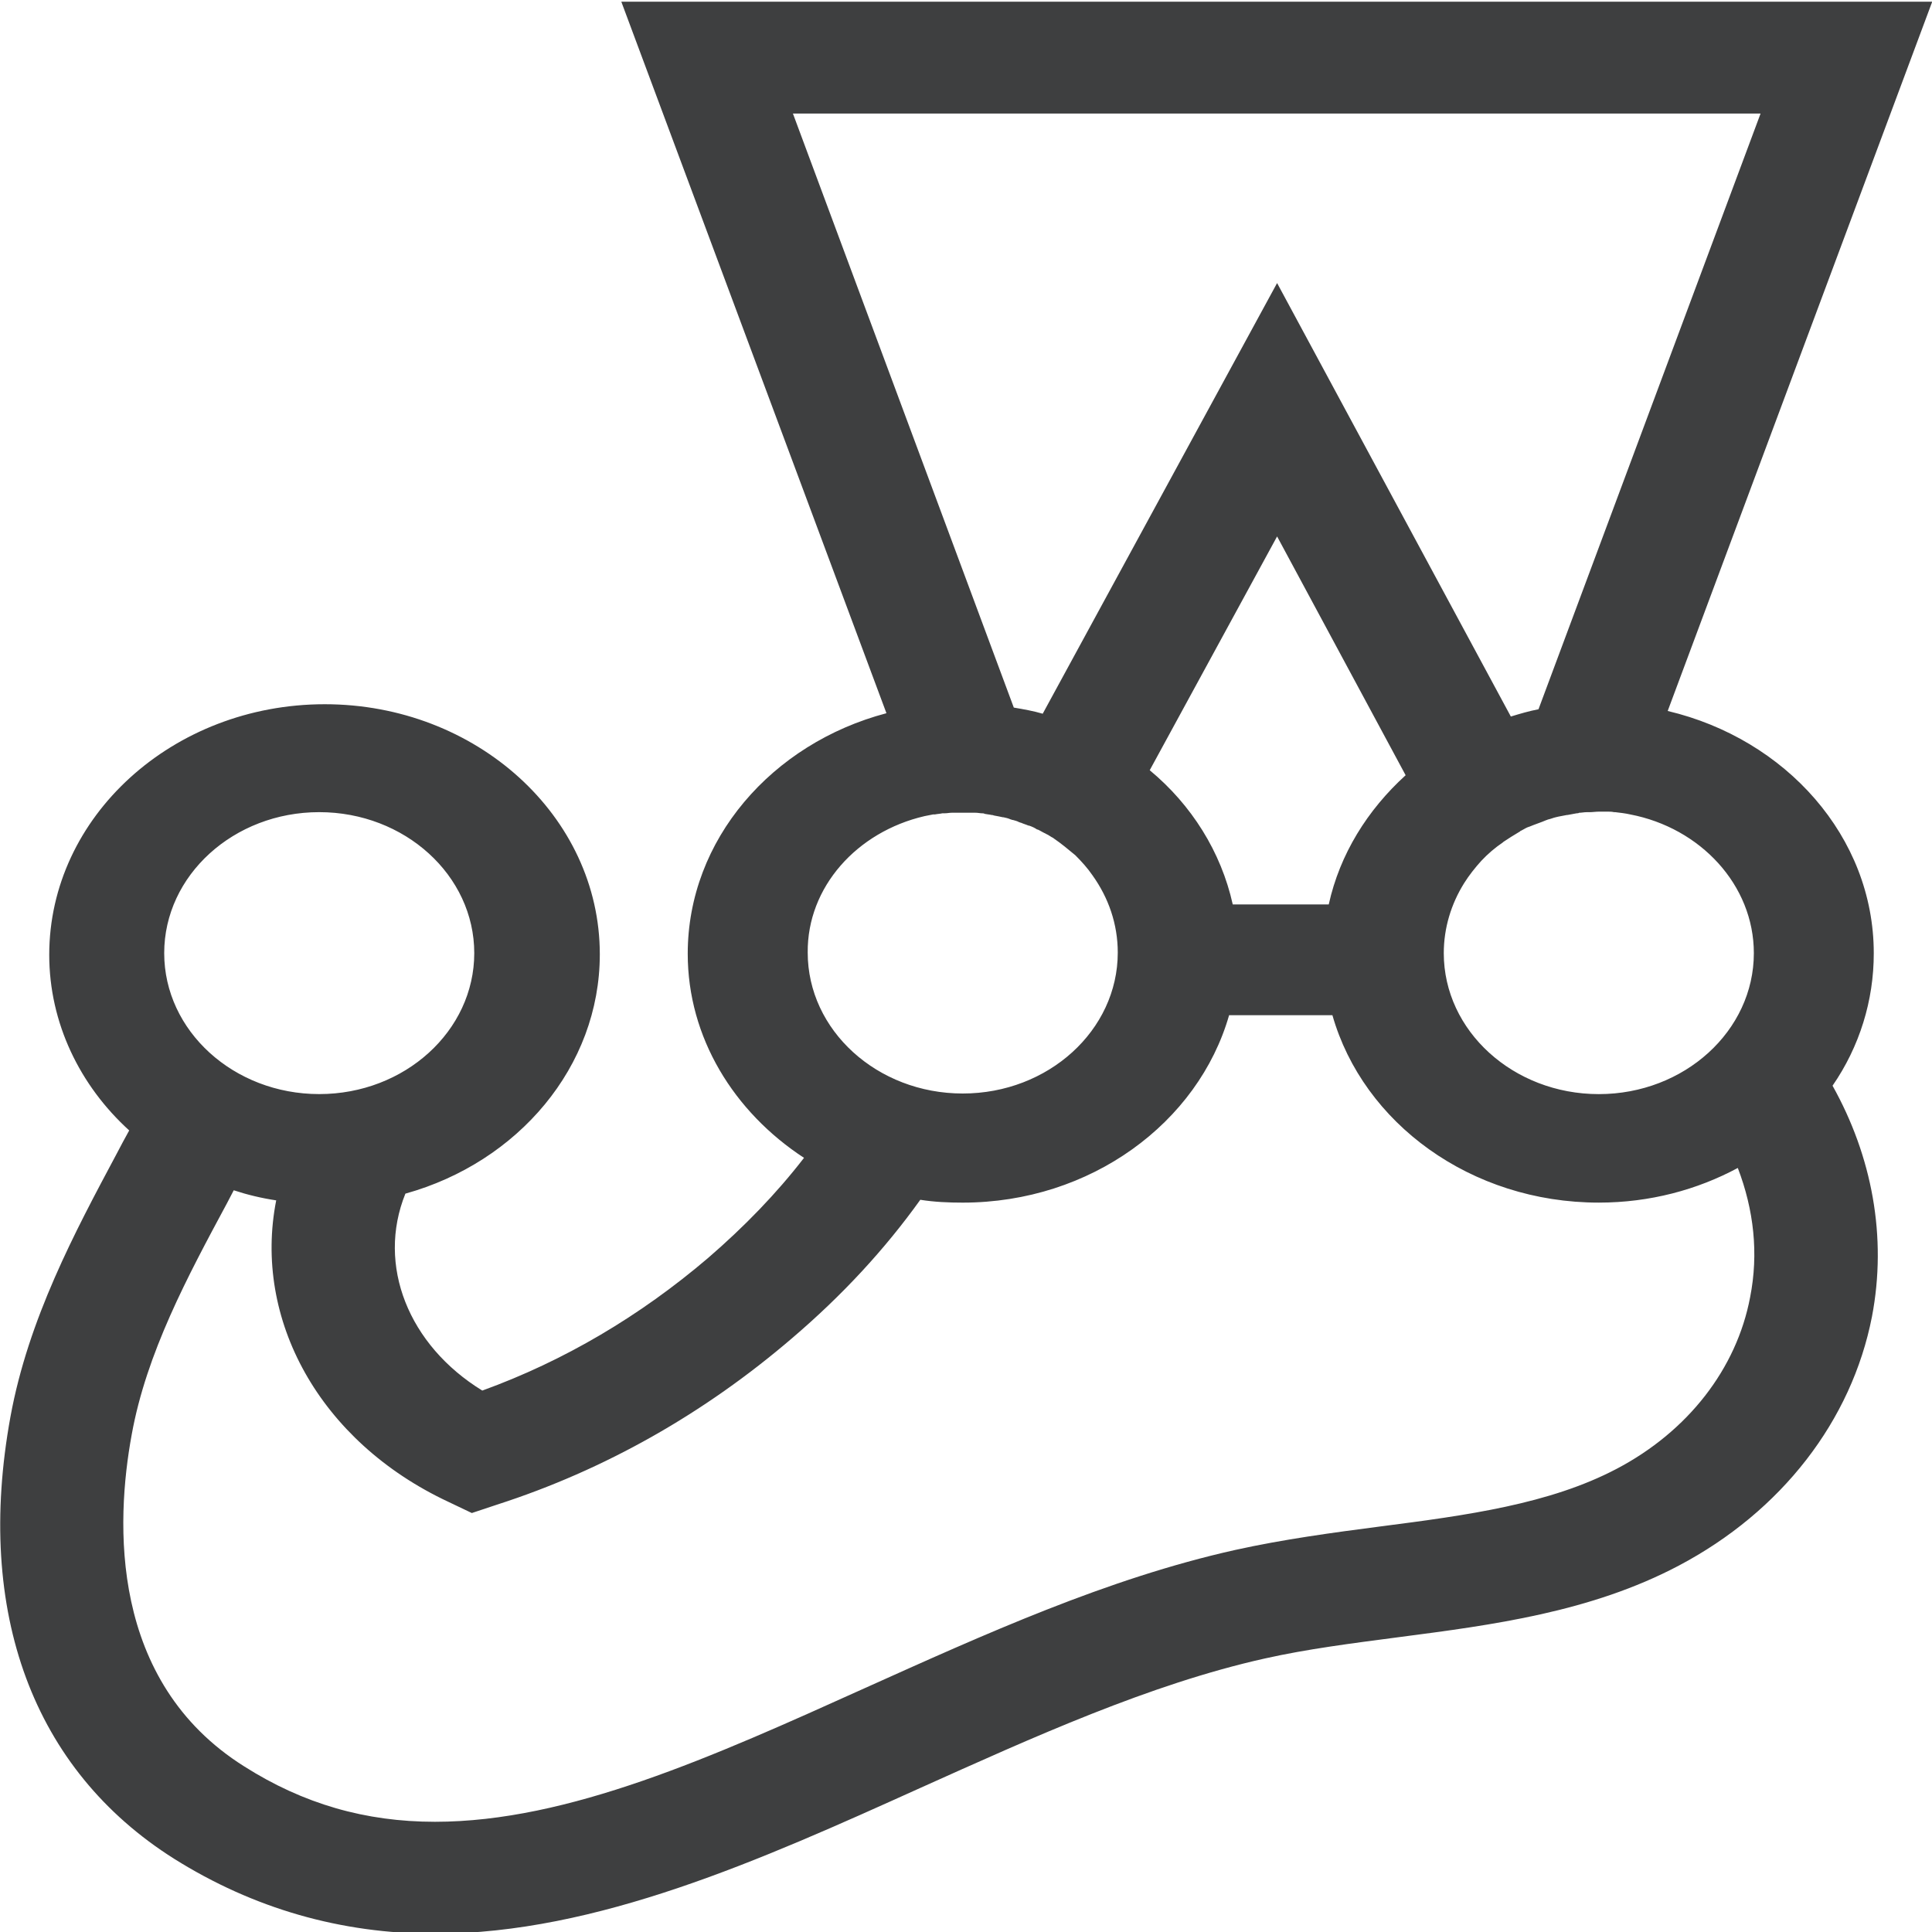<svg width="128" height="128" viewBox="0 0 128 128" fill="none" xmlns="http://www.w3.org/2000/svg">
<g clip-path="url(#clip0_141_59)">
<path d="M124.142 63.149C124.142 55.441 118.314 48.955 110.489 47.104L128.014 0.113H41.164L58.729 47.252C51.151 49.252 45.564 55.625 45.564 63.188C45.564 68.745 48.622 73.673 53.268 76.711C51.436 79.083 49.314 81.27 46.911 83.345C42.388 87.201 37.371 90.164 31.953 92.129C27.062 89.126 24.944 83.827 26.858 79.082C34.316 77.008 39.739 70.671 39.739 63.223C39.739 54.071 31.547 46.657 21.517 46.657C11.45 46.657 3.262 54.106 3.262 63.261C3.262 67.783 5.298 71.931 8.56 74.894C8.274 75.416 7.99 75.932 7.704 76.488C4.974 81.604 1.875 87.385 0.691 93.871C-1.672 106.839 2.199 117.255 11.532 123.146C16.791 126.446 22.581 128.113 28.816 128.113C39.531 128.113 50.416 123.22 60.929 118.475C68.43 115.106 76.172 111.582 83.794 109.88C86.607 109.25 89.541 108.878 92.639 108.471C98.913 107.656 105.394 106.804 111.223 103.727C118.029 100.134 122.674 94.129 124.021 87.237C125.037 81.936 124.021 76.601 121.411 71.931C123.194 69.352 124.148 66.287 124.142 63.149ZM116.197 63.149C116.197 68.299 111.59 72.488 105.926 72.488C100.261 72.488 95.654 68.299 95.654 63.149C95.654 61.48 96.144 59.888 96.999 58.517C97.324 57.996 97.734 57.48 98.139 57.034C98.568 56.575 99.047 56.166 99.566 55.813L99.609 55.773C99.933 55.551 100.3 55.328 100.667 55.108C100.667 55.108 100.707 55.108 100.707 55.069C100.87 54.995 101.034 54.885 101.199 54.811C101.238 54.811 101.277 54.772 101.319 54.772C101.484 54.701 101.687 54.627 101.889 54.552C102.082 54.485 102.272 54.41 102.46 54.33C102.5 54.33 102.542 54.289 102.581 54.289C102.745 54.255 102.909 54.18 103.07 54.145C103.113 54.145 103.195 54.106 103.234 54.106C103.437 54.071 103.601 54.032 103.804 53.996H103.847L104.457 53.883C104.499 53.883 104.577 53.883 104.62 53.848C104.784 53.848 104.945 53.809 105.109 53.809H105.312C105.515 53.809 105.723 53.773 105.965 53.773H106.496C106.656 53.773 106.782 53.773 106.942 53.809H107.024C107.352 53.849 107.676 53.883 108.004 53.958C112.649 54.846 116.197 58.627 116.197 63.149ZM52.533 7.523H116.642L101.929 46.991C101.319 47.104 100.706 47.287 100.097 47.472L84.611 18.753L69.082 47.286C68.469 47.103 67.816 46.99 67.167 46.879L52.533 7.523ZM81.673 59.922C80.9 56.438 78.943 53.327 76.172 51.029L84.611 35.54L93.127 51.361C90.6 53.659 88.767 56.587 88.033 59.922H81.673ZM61.257 54.07C61.46 54.03 61.624 53.996 61.827 53.957H61.948C62.112 53.922 62.277 53.922 62.437 53.882H62.601C62.765 53.882 62.886 53.847 63.05 53.847H64.64C64.8 53.847 64.925 53.882 65.046 53.882C65.128 53.882 65.167 53.882 65.249 53.922C65.413 53.957 65.534 53.957 65.699 53.996C65.737 53.996 65.78 53.996 65.862 54.031C66.066 54.07 66.269 54.105 66.432 54.144H66.472C66.636 54.179 66.8 54.214 66.96 54.289C67.003 54.289 67.042 54.329 67.124 54.329C67.245 54.364 67.409 54.403 67.53 54.477C67.573 54.477 67.612 54.512 67.655 54.512C67.815 54.587 67.98 54.626 68.144 54.7H68.183C68.386 54.77 68.55 54.845 68.715 54.959H68.754C68.918 55.033 69.082 55.142 69.246 55.216C69.286 55.216 69.286 55.257 69.324 55.257C69.488 55.327 69.61 55.44 69.774 55.514L69.817 55.549C70.305 55.883 70.754 56.255 71.199 56.626L71.242 56.661C71.649 57.068 72.055 57.514 72.383 57.996C73.442 59.479 74.055 61.222 74.055 63.111C74.055 68.263 69.449 72.448 63.784 72.448C58.119 72.448 53.513 68.263 53.513 63.111C53.471 58.775 56.772 55.107 61.257 54.07ZM21.15 53.807C26.816 53.807 31.421 57.996 31.421 63.147C31.421 68.298 26.816 72.486 21.15 72.486C15.486 72.486 10.879 68.298 10.879 63.147C10.879 57.996 15.486 53.807 21.15 53.807ZM115.951 85.94C115.056 90.68 111.832 94.833 107.106 97.314C102.663 99.651 97.202 100.391 91.455 101.131C88.319 101.538 85.017 101.984 81.837 102.688C73.36 104.579 65.21 108.286 57.303 111.84C47.196 116.4 37.656 120.698 28.816 120.698C24.21 120.698 20.092 119.513 16.182 117.03C7.216 111.398 7.661 100.837 8.724 95.056C9.7 89.643 12.431 84.566 15.041 79.712C15.201 79.415 15.326 79.156 15.486 78.859C16.385 79.156 17.322 79.38 18.299 79.528C16.752 87.384 21.15 95.499 29.71 99.503L31.26 100.242L32.93 99.686C40.063 97.388 46.665 93.647 52.494 88.644C55.795 85.826 58.608 82.789 60.972 79.489C61.909 79.638 62.847 79.677 63.784 79.677C72.262 79.677 79.392 74.376 81.431 67.261H88.276C90.315 74.412 97.448 79.676 105.926 79.676C109.309 79.676 112.446 78.825 115.134 77.38C116.197 80.158 116.521 83.047 115.951 85.94Z" fill="#3E3F40"/>
</g>
<defs>
<clipPath id="clip0_141_59">
<rect width="128" height="128" fill="white"/>
</clipPath>
</defs>
</svg>
